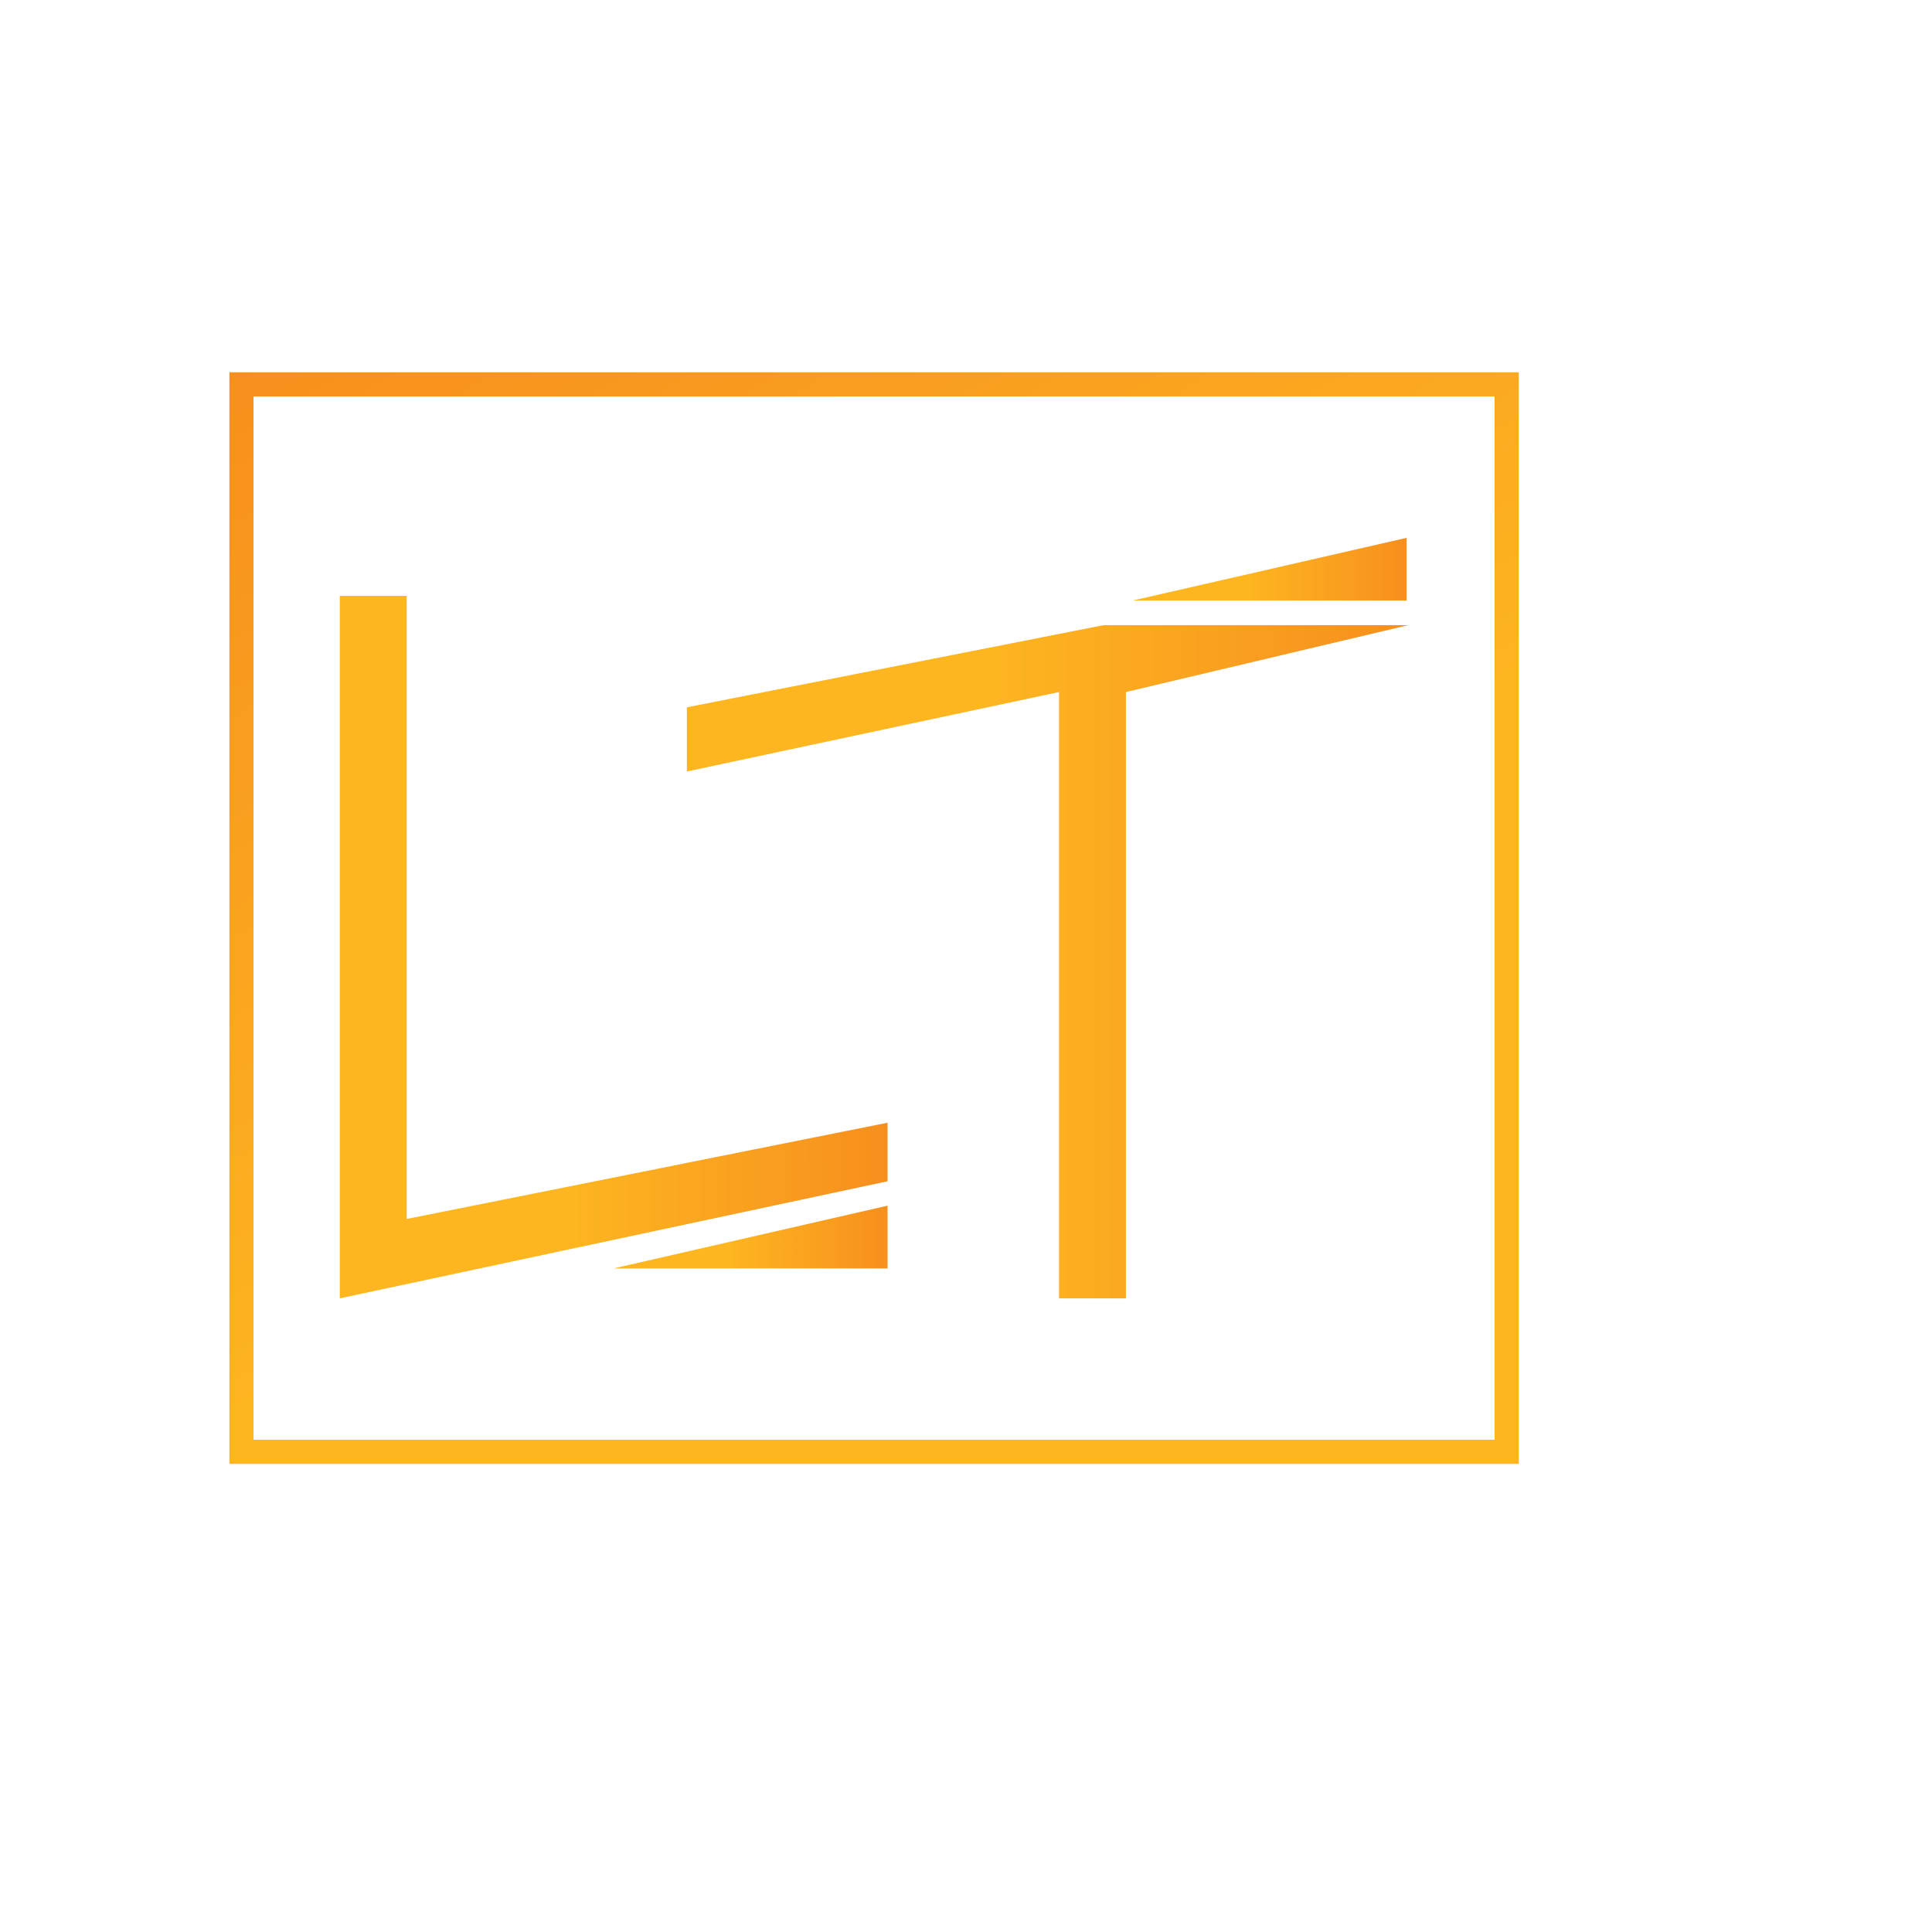 <?xml version="1.0" encoding="utf-8"?>
<!-- Generator: Adobe Illustrator 26.0.2, SVG Export Plug-In . SVG Version: 6.00 Build 0)  -->
<svg version="1.1" id="Layer_1" xmlns="http://www.w3.org/2000/svg" xmlns:xlink="http://www.w3.org/1999/xlink" x="0px" y="0px"
	 viewBox="0 0 400 400" style="enable-background:new 0 0 400 400;" xml:space="preserve">
<style type="text/css">
	.st0{fill:url(#SVGID_1_);}
	.st1{fill:url(#SVGID_00000116222693862908321090000013238466405035657890_);}
	.st2{fill:url(#SVGID_00000080189801097904471960000009914781934187985304_);}
	.st3{fill:url(#SVGID_00000003089059266324968070000004011472984779963282_);}
	.st4{fill:none;stroke:url(#SVGID_00000021801753738849692480000017936651314694255018_);stroke-width:5;stroke-miterlimit:10;}
</style>
<g>
	<linearGradient id="SVGID_1_" gradientUnits="userSpaceOnUse" x1="70.353" y1="196.093" x2="183.763" y2="196.093">
		<stop  offset="0.413" style="stop-color:#FDB620"/>
		<stop  offset="1" style="stop-color:#F78F1E"/>
	</linearGradient>
	<polygon class="st0" points="84.2,123.37 84.2,252.37 183.76,232.45 183.76,244.57 70.35,268.81 70.35,123.37 	"/>
	
		<linearGradient id="SVGID_00000163784554768324747950000002672079298808104115_" gradientUnits="userSpaceOnUse" x1="127.058" y1="256.115" x2="183.763" y2="256.115">
		<stop  offset="0.413" style="stop-color:#FDB620"/>
		<stop  offset="1" style="stop-color:#F78F1E"/>
	</linearGradient>
	<polygon style="fill:url(#SVGID_00000163784554768324747950000002672079298808104115_);" points="183.76,249.62 183.76,262.61 
		127.06,262.61 	"/>
	
		<linearGradient id="SVGID_00000156582570422523862570000013955447621114975617_" gradientUnits="userSpaceOnUse" x1="142.208" y1="199.123" x2="291.566" y2="199.123">
		<stop  offset="0.413" style="stop-color:#FDB620"/>
		<stop  offset="1" style="stop-color:#F78F1E"/>
	</linearGradient>
	<polygon style="fill:url(#SVGID_00000156582570422523862570000013955447621114975617_);" points="233.11,143.28 233.11,268.81 
		219.26,268.81 219.26,143.28 142.21,159.73 142.21,146.44 228.49,129.43 291.57,129.43 	"/>
	
		<linearGradient id="SVGID_00000159462375233707688950000003073917651956116372_" gradientUnits="userSpaceOnUse" x1="234.53" y1="117.838" x2="291.235" y2="117.838">
		<stop  offset="0.413" style="stop-color:#FDB620"/>
		<stop  offset="1" style="stop-color:#F78F1E"/>
	</linearGradient>
	<polygon style="fill:url(#SVGID_00000159462375233707688950000003073917651956116372_);" points="291.24,111.35 291.24,124.33 
		234.53,124.33 	"/>
</g>
<linearGradient id="SVGID_00000056395237962462866180000017996760476451349932_" gradientUnits="userSpaceOnUse" x1="263.259" y1="332.626" x2="98.66" y2="47.534">
	<stop  offset="0.413" style="stop-color:#FDB620"/>
	<stop  offset="1" style="stop-color:#F78F1E"/>
</linearGradient>
<rect x="49.99" y="79.58" style="fill:none;stroke:url(#SVGID_00000056395237962462866180000017996760476451349932_);stroke-width:5;stroke-miterlimit:10;" width="261.95" height="221"/>
</svg>
